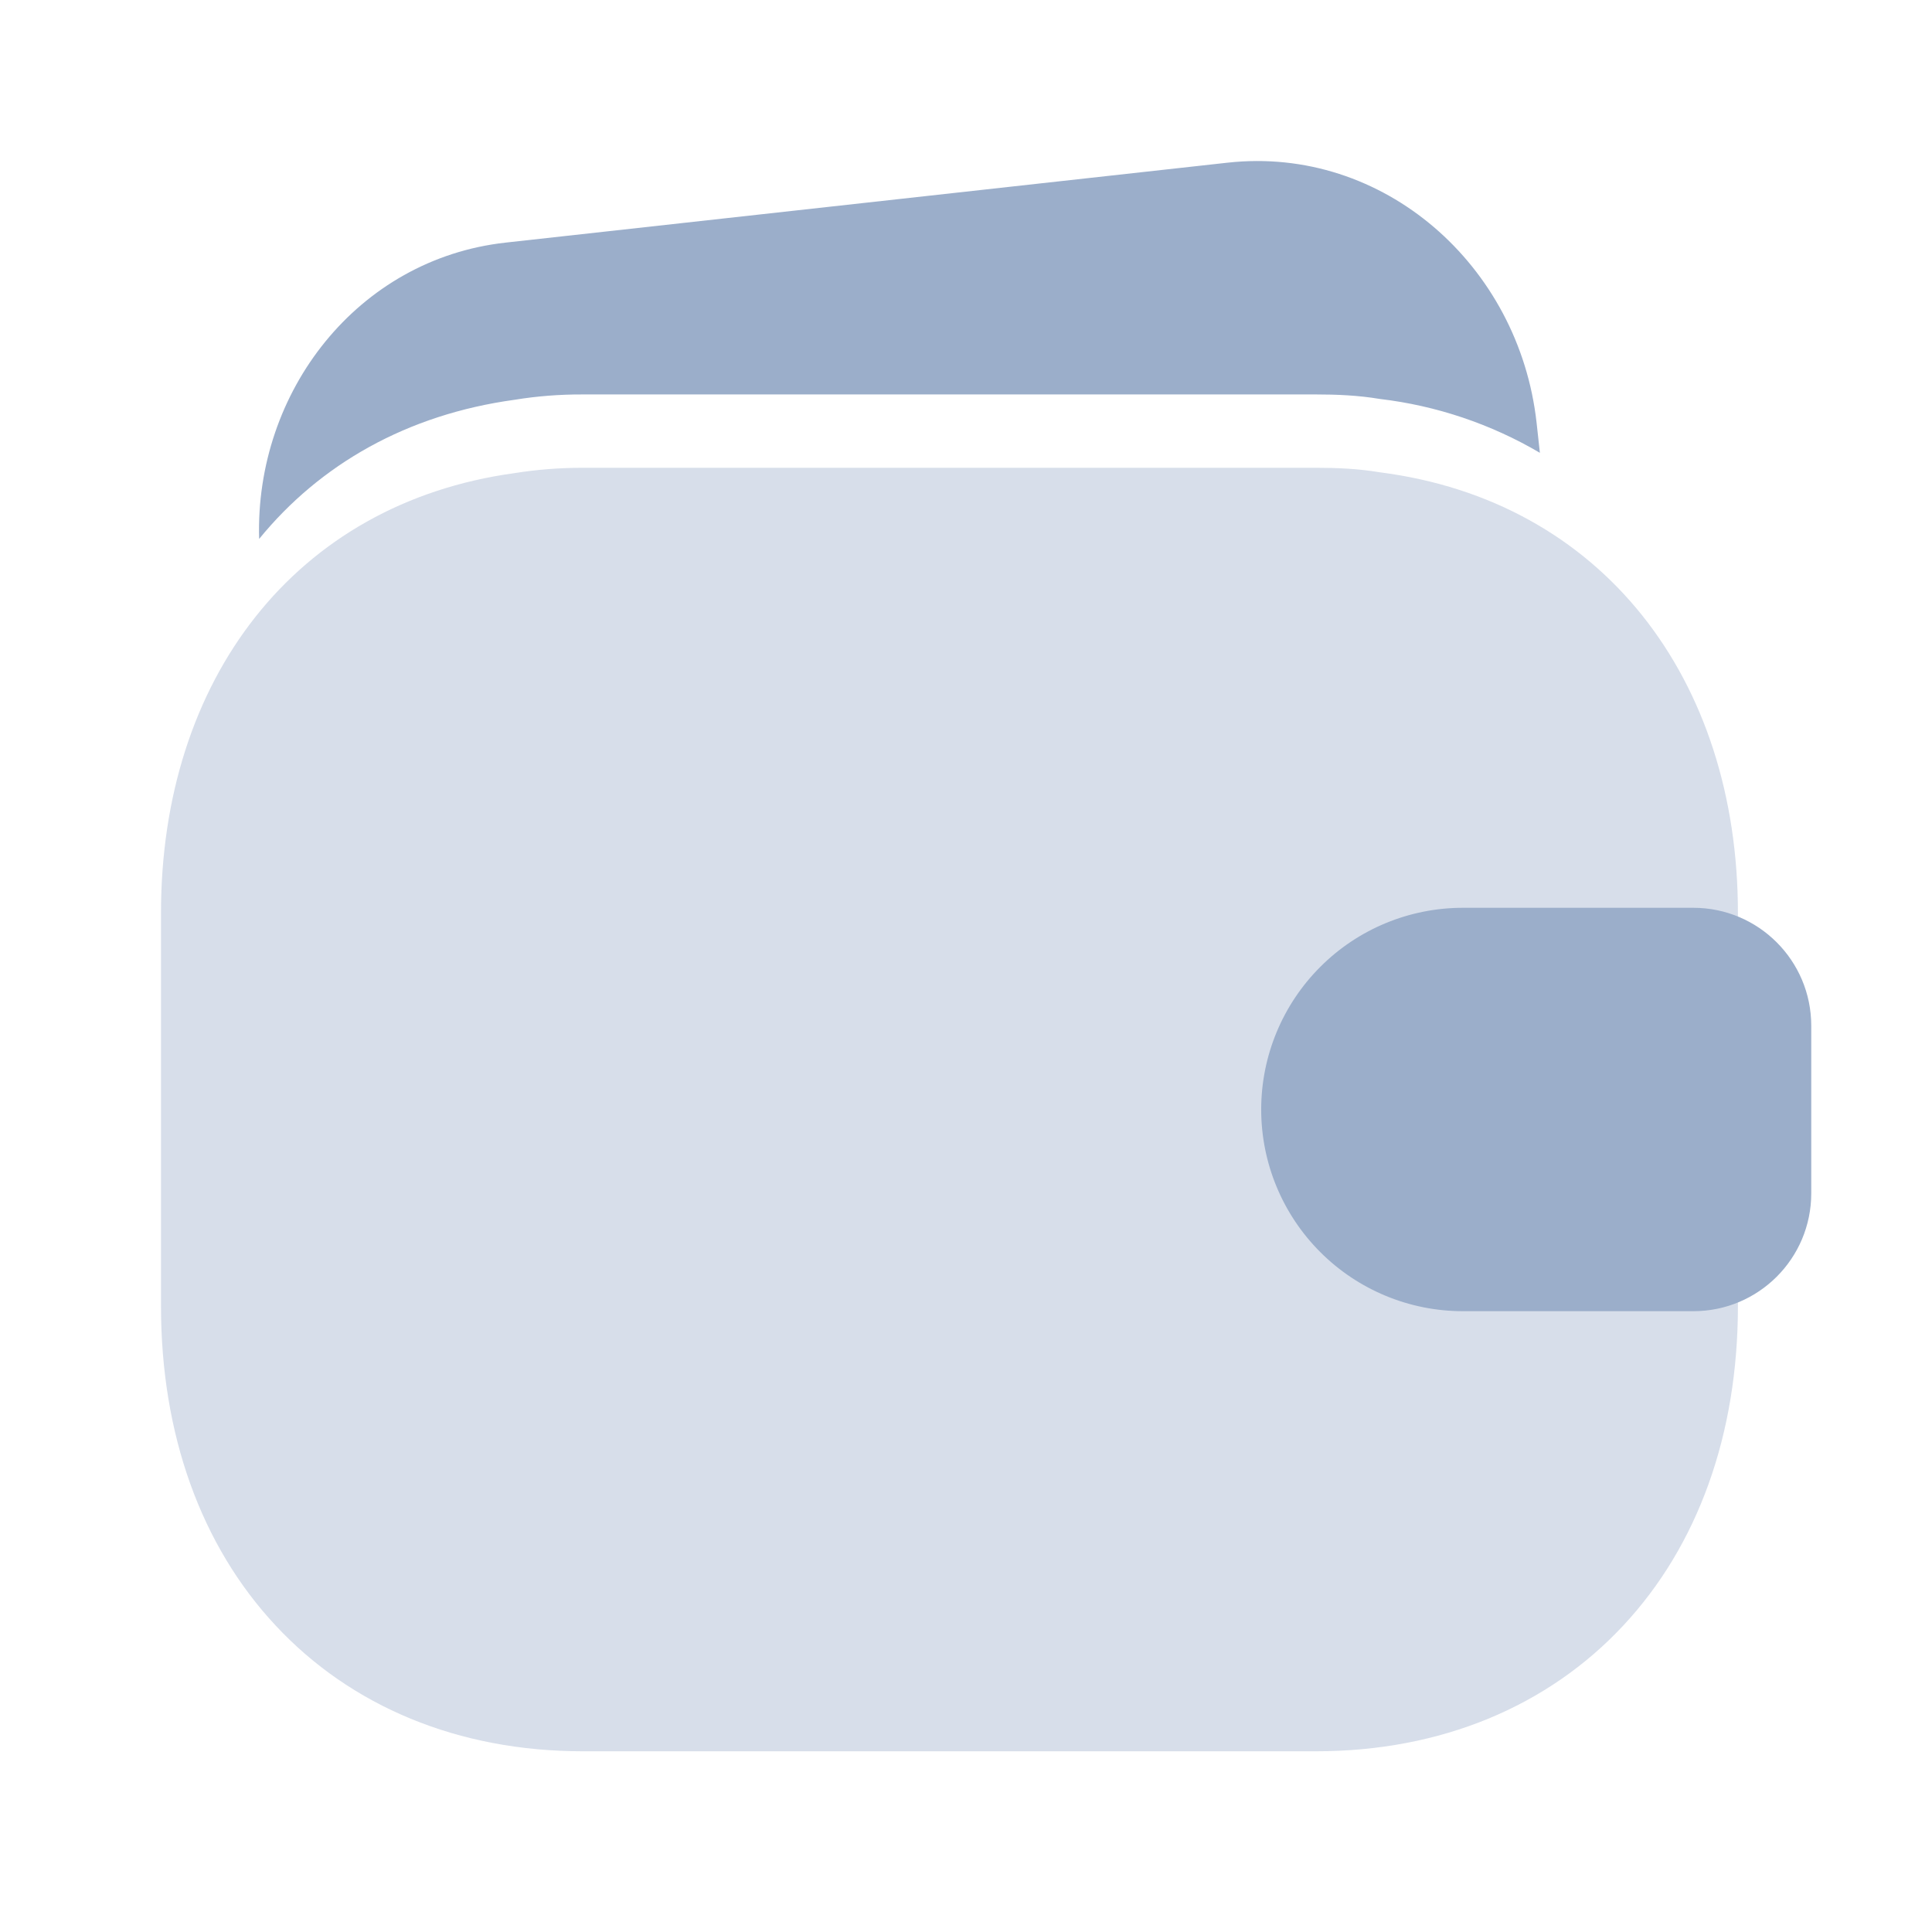 <svg width="24" height="24" viewBox="0 0 24 24" fill="none" xmlns="http://www.w3.org/2000/svg">
<path fill-rule="evenodd" clip-rule="evenodd" d="M6.394 5.877C6.669 5.833 6.951 5.811 7.239 5.811H16.35C16.597 5.811 16.867 5.821 17.14 5.867C19.9 6.22 21.589 8.429 21.589 11.341V16.225C21.589 17.815 21.094 19.198 20.165 20.193C19.23 21.196 17.9 21.755 16.35 21.755H7.239C5.689 21.755 4.359 21.196 3.424 20.193C2.495 19.198 2 17.815 2 16.225V11.341C2 8.449 3.66 6.251 6.394 5.877Z" fill="#9BAECA" fill-opacity="0.4"/>
<path fill-rule="evenodd" clip-rule="evenodd" d="M15.667 13.783C15.667 13.118 15.931 12.481 16.401 12.011C16.87 11.541 17.508 11.277 18.172 11.277H21.036C21.844 11.277 22.5 11.933 22.5 12.742V14.824C22.5 15.633 21.845 16.288 21.036 16.288H18.172C17.508 16.288 16.871 16.024 16.401 15.554C15.931 15.084 15.667 14.447 15.667 13.783Z" fill="#9BAECA"/>
<path d="M3.219 6.695C3.974 5.769 5.055 5.149 6.394 4.966C6.669 4.921 6.951 4.899 7.239 4.9H16.35C16.597 4.9 16.867 4.91 17.141 4.956C17.843 5.039 18.52 5.267 19.129 5.625L19.088 5.251C18.871 3.296 17.186 1.806 15.248 2.021L6.279 3.014C4.445 3.218 3.166 4.862 3.219 6.695Z" fill="#9BAECA"/>
</svg>

